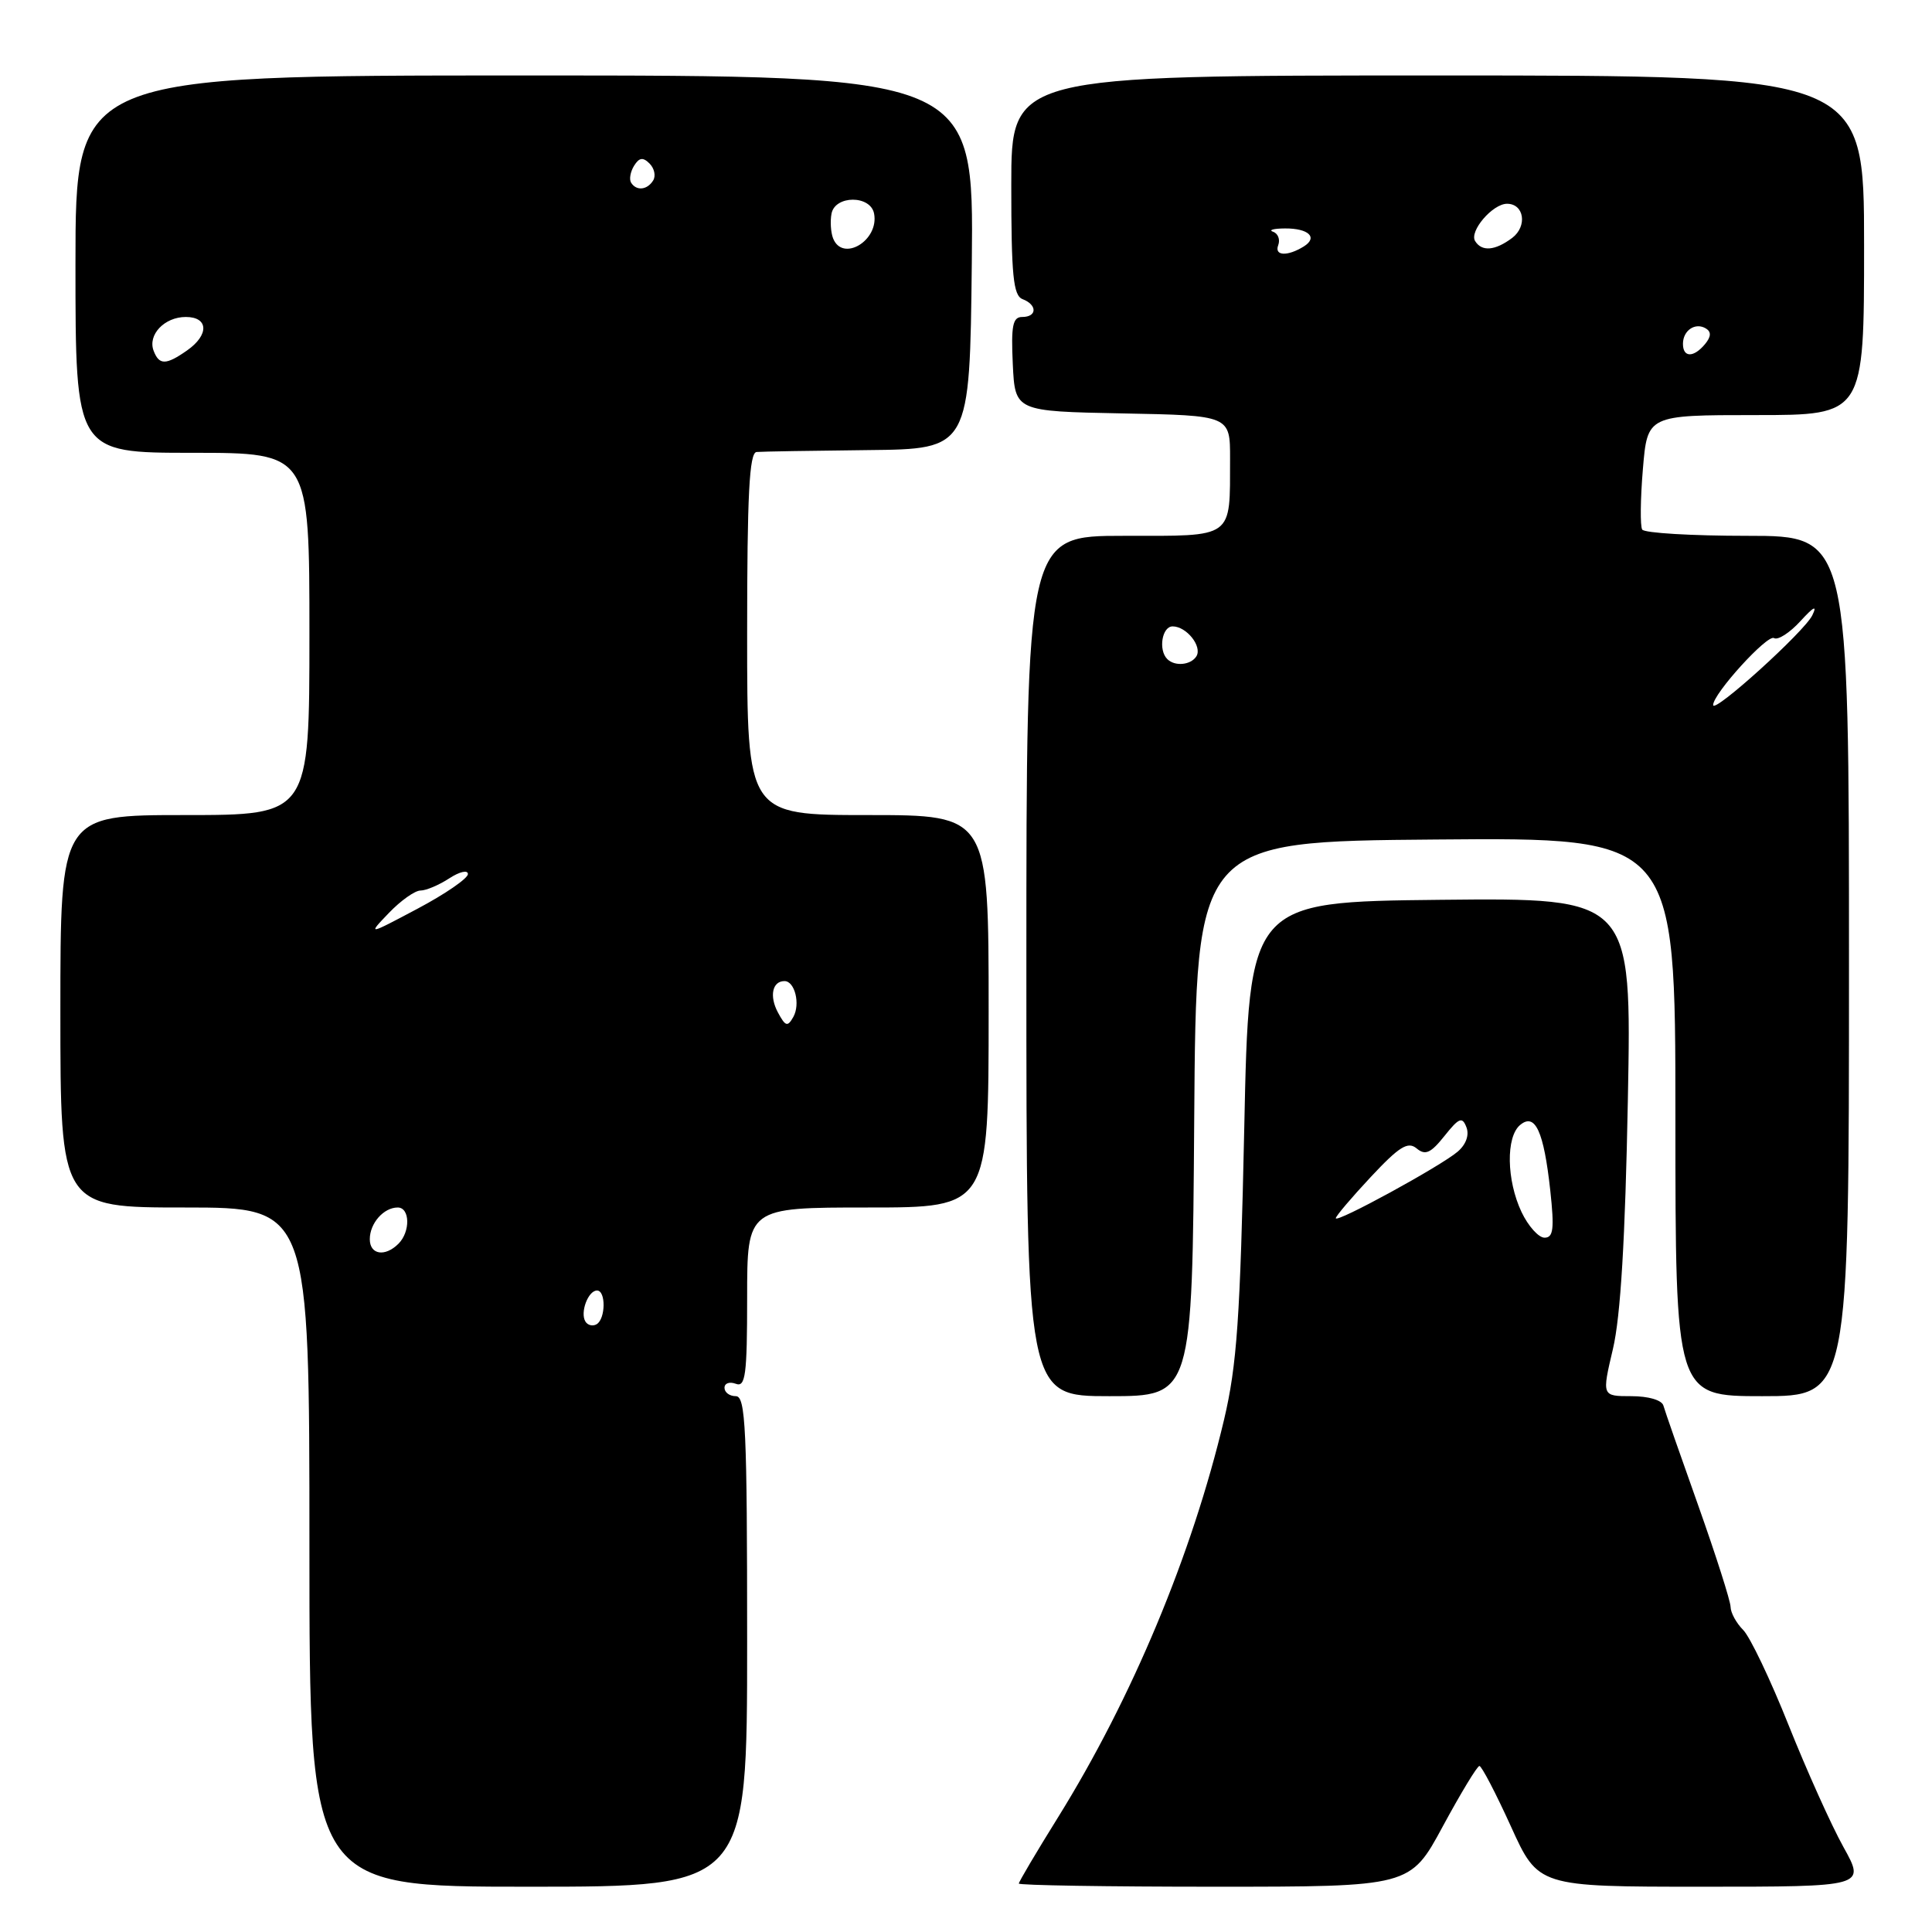 <?xml version="1.0" encoding="UTF-8" standalone="no"?>
<!DOCTYPE svg PUBLIC "-//W3C//DTD SVG 1.1//EN" "http://www.w3.org/Graphics/SVG/1.1/DTD/svg11.dtd" >
<svg xmlns="http://www.w3.org/2000/svg" xmlns:xlink="http://www.w3.org/1999/xlink" version="1.1" viewBox="0 0 256 256">
 <g >
 <path fill="currentColor"
d=" M 99.00 217.50 C 99.00 189.28 98.80 185.00 97.50 185.00 C 96.67 185.00 96.00 184.50 96.00 183.89 C 96.00 183.28 96.67 183.05 97.50 183.36 C 98.78 183.85 99.00 182.20 99.00 171.97 C 99.00 160.00 99.00 160.00 115.00 160.00 C 131.00 160.00 131.00 160.00 131.00 134.00 C 131.00 108.00 131.00 108.00 115.00 108.00 C 99.00 108.00 99.00 108.00 99.00 84.00 C 99.00 65.52 99.29 59.98 100.25 59.89 C 100.94 59.83 107.58 59.72 115.00 59.64 C 128.50 59.50 128.50 59.50 128.77 34.75 C 129.03 10.00 129.03 10.00 69.52 10.00 C 10.00 10.00 10.00 10.00 10.00 35.00 C 10.00 60.00 10.00 60.00 25.50 60.00 C 41.00 60.00 41.00 60.00 41.00 84.00 C 41.00 108.00 41.00 108.00 24.50 108.00 C 8.00 108.00 8.00 108.00 8.00 134.00 C 8.00 160.00 8.00 160.00 24.50 160.00 C 41.00 160.00 41.00 160.00 41.00 205.00 C 41.00 250.00 41.00 250.00 70.00 250.00 C 99.00 250.00 99.00 250.00 99.00 217.50 Z  M 191.18 242.00 C 193.56 237.60 195.74 234.00 196.03 234.00 C 196.32 234.00 198.20 237.60 200.20 242.00 C 203.83 250.00 203.83 250.00 225.51 250.00 C 247.19 250.00 247.19 250.00 244.27 244.75 C 242.66 241.86 239.39 234.58 236.99 228.57 C 234.59 222.55 231.89 216.89 230.98 215.98 C 230.08 215.08 229.32 213.70 229.31 212.92 C 229.30 212.14 227.37 206.10 225.03 199.50 C 222.68 192.90 220.60 186.94 220.41 186.25 C 220.21 185.52 218.43 185.00 216.16 185.00 C 212.25 185.00 212.25 185.00 213.72 178.75 C 214.74 174.44 215.35 164.19 215.70 145.73 C 216.21 118.97 216.21 118.97 190.86 119.23 C 165.50 119.50 165.50 119.50 164.87 149.50 C 164.33 174.72 163.90 180.88 162.19 188.13 C 157.95 206.00 150.01 225.01 140.18 240.83 C 137.33 245.41 135.00 249.35 135.00 249.58 C 135.00 249.81 146.67 250.00 160.93 250.00 C 186.86 250.00 186.86 250.00 191.18 242.00 Z  M 158.24 148.25 C 158.50 111.50 158.50 111.50 190.25 111.24 C 222.00 110.97 222.00 110.97 222.00 147.99 C 222.00 185.00 222.00 185.00 233.50 185.00 C 245.00 185.00 245.00 185.00 245.00 128.00 C 245.00 71.00 245.00 71.00 231.56 71.00 C 224.17 71.00 217.89 70.63 217.60 70.17 C 217.32 69.71 217.36 66.11 217.69 62.17 C 218.29 55.00 218.29 55.00 232.65 55.00 C 247.00 55.00 247.00 55.00 247.00 32.50 C 247.00 10.00 247.00 10.00 190.50 10.00 C 134.00 10.00 134.00 10.00 134.00 24.53 C 134.00 36.53 134.26 39.16 135.50 39.64 C 137.46 40.39 137.43 42.00 135.45 42.00 C 134.19 42.00 133.96 43.15 134.20 48.25 C 134.50 54.50 134.50 54.50 148.75 54.78 C 163.00 55.05 163.00 55.05 162.99 60.78 C 162.96 71.50 163.65 71.00 148.88 71.00 C 136.00 71.00 136.00 71.00 136.00 128.00 C 136.00 185.00 136.00 185.00 146.99 185.00 C 157.98 185.00 157.98 185.00 158.24 148.25 Z  M 77.57 175.11 C 76.84 173.92 77.93 171.00 79.11 171.00 C 80.29 171.00 80.26 174.72 79.07 175.46 C 78.56 175.77 77.88 175.62 77.57 175.11 Z  M 49.00 164.20 C 49.00 162.09 50.84 160.00 52.70 160.00 C 54.33 160.00 54.40 163.20 52.80 164.80 C 51.02 166.58 49.00 166.26 49.00 164.20 Z  M 103.07 134.14 C 101.92 131.98 102.34 130.00 103.95 130.00 C 105.32 130.00 106.07 133.05 105.12 134.75 C 104.36 136.10 104.08 136.02 103.07 134.14 Z  M 51.53 120.97 C 53.09 119.34 54.98 118.00 55.72 118.00 C 56.46 118.00 58.18 117.27 59.54 116.38 C 60.89 115.50 62.00 115.24 62.00 115.82 C 62.00 116.39 59.00 118.46 55.34 120.40 C 48.69 123.93 48.69 123.93 51.53 120.97 Z  M 20.36 46.49 C 19.54 44.37 21.79 42.00 24.62 42.00 C 27.64 42.00 27.73 44.38 24.78 46.44 C 22.00 48.39 21.09 48.40 20.36 46.49 Z  M 110.38 31.56 C 110.08 30.77 109.99 29.30 110.18 28.31 C 110.65 25.85 115.35 25.84 115.82 28.30 C 116.51 31.87 111.63 34.80 110.38 31.56 Z  M 83.62 24.20 C 83.35 23.76 83.53 22.75 84.02 21.96 C 84.70 20.87 85.20 20.80 86.07 21.67 C 86.71 22.31 86.92 23.31 86.55 23.91 C 85.76 25.19 84.32 25.33 83.62 24.20 Z  M 201.61 160.60 C 199.62 156.39 199.52 150.64 201.43 149.06 C 203.42 147.41 204.56 149.89 205.42 157.75 C 205.97 162.83 205.83 164.00 204.66 164.00 C 203.87 164.00 202.50 162.47 201.61 160.60 Z  M 177.00 161.42 C 177.00 161.14 179.09 158.68 181.64 155.95 C 185.41 151.92 186.55 151.21 187.71 152.17 C 188.86 153.13 189.58 152.80 191.40 150.52 C 193.33 148.10 193.76 147.93 194.31 149.37 C 194.71 150.40 194.25 151.66 193.15 152.60 C 190.91 154.52 177.00 162.12 177.00 161.42 Z  M 227.00 93.42 C 227.00 91.92 234.20 84.00 235.07 84.55 C 235.58 84.86 237.15 83.85 238.56 82.31 C 240.33 80.37 240.82 80.13 240.14 81.53 C 239.11 83.68 227.00 94.64 227.00 93.42 Z  M 154.67 87.33 C 153.46 86.13 153.97 83.00 155.38 83.00 C 157.22 83.00 159.33 85.65 158.53 86.96 C 157.80 88.13 155.67 88.34 154.67 87.33 Z  M 223.00 45.56 C 223.00 43.77 224.65 42.67 226.05 43.53 C 226.77 43.97 226.73 44.62 225.93 45.59 C 224.42 47.41 223.00 47.40 223.00 45.56 Z  M 169.37 32.49 C 169.65 31.74 169.35 30.94 168.69 30.71 C 168.04 30.48 168.75 30.28 170.27 30.27 C 173.39 30.25 174.67 31.46 172.77 32.65 C 170.60 34.00 168.82 33.92 169.37 32.49 Z  M 195.46 31.94 C 194.66 30.64 197.78 27.00 199.69 27.00 C 201.96 27.00 202.41 29.97 200.38 31.52 C 198.12 33.22 196.35 33.38 195.46 31.94 Z "/>
</g>
</svg>